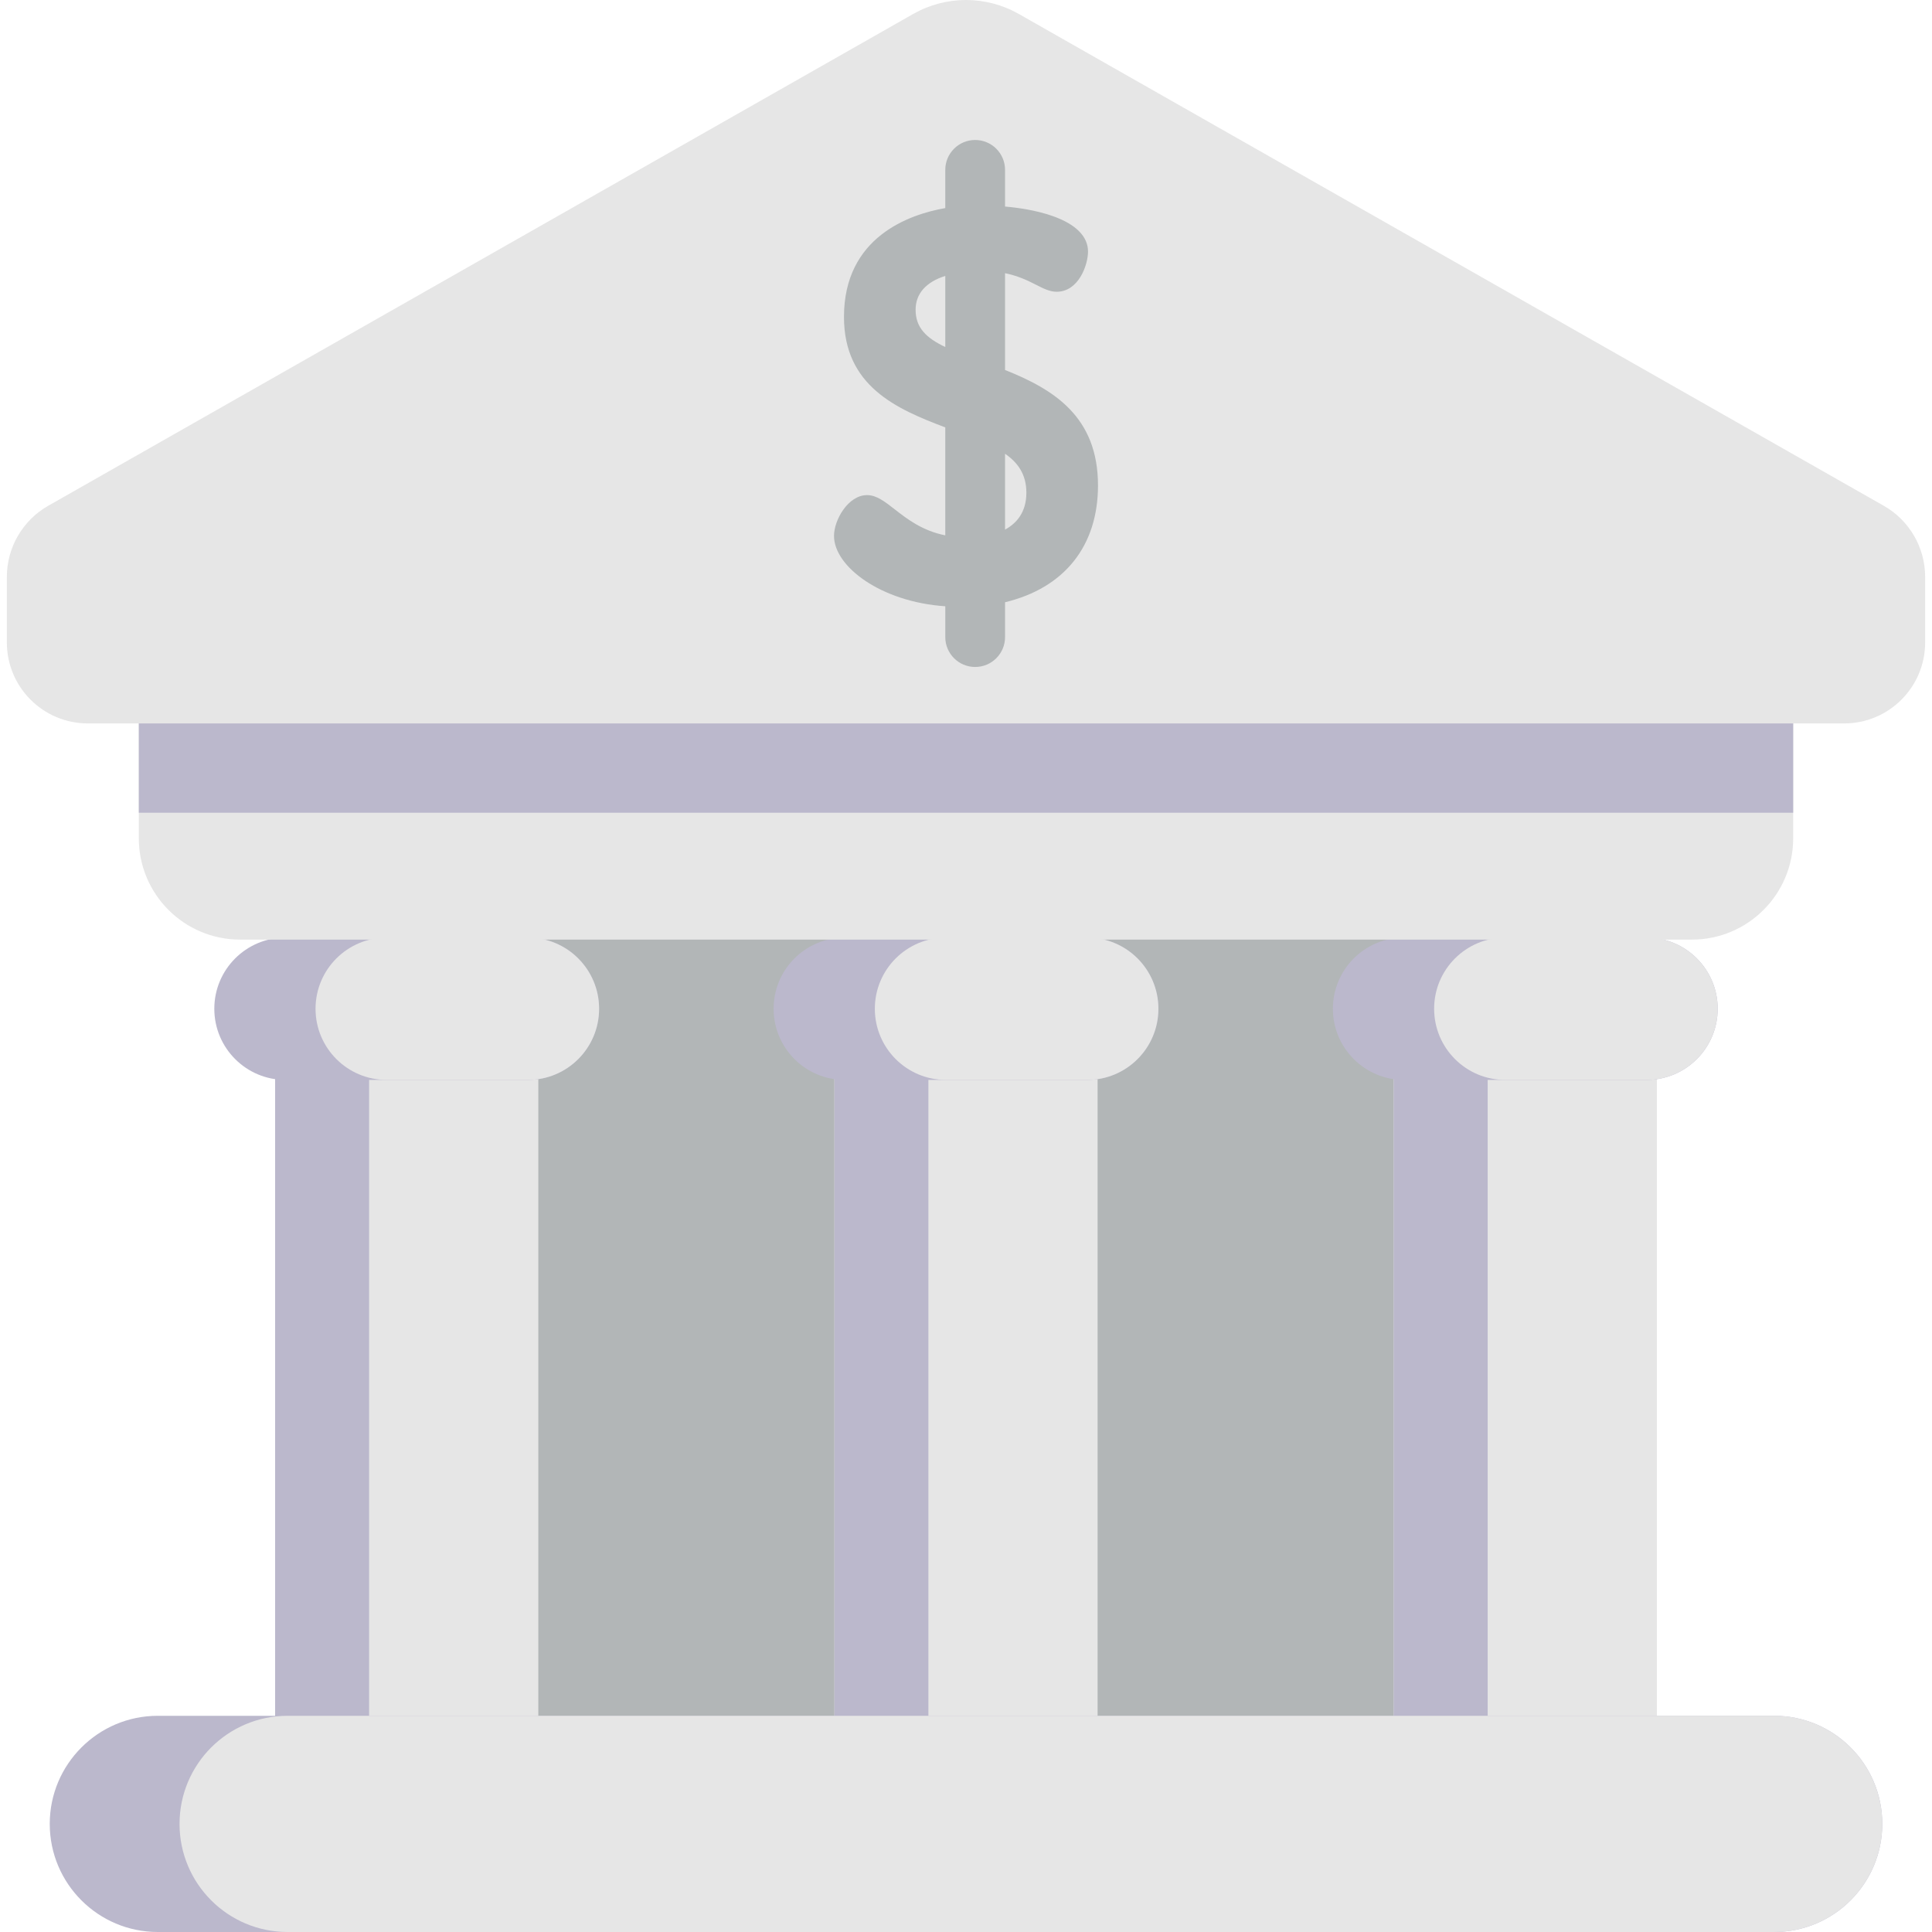 <?xml version="1.0" encoding="iso-8859-1"?>
<!-- Generator: Adobe Illustrator 19.0.0, SVG Export Plug-In . SVG Version: 6.00 Build 0)  -->
<svg xmlns="http://www.w3.org/2000/svg" xmlns:xlink="http://www.w3.org/1999/xlink" version="1.1" id="Layer_1" x="0px" y="0px" viewBox="0 0 484.966 484.966" style="enable-background:new 0 0 484.966 484.966;" xml:space="preserve" width="512" height="512">
<g>
	<rect x="92.654" y="208.225" style="fill:#B2B6B7;" width="284.321" height="248.929"/>
	<g>
		<rect x="69.059" y="235.359" style="fill:#E6E6E6;" width="66.066" height="195.839"/>
		<rect x="69.059" y="235.359" style="fill:#BBB8CC;" width="23.595" height="195.839"/>
		<rect x="209.45" y="235.359" style="fill:#E6E6E6;" width="66.066" height="195.839"/>
		<rect x="209.45" y="235.359" style="fill:#BBB8CC;" width="23.595" height="195.839"/>
		<rect x="349.841" y="235.359" style="fill:#E6E6E6;" width="66.066" height="195.839"/>
		<rect x="349.841" y="235.359" style="fill:#BBB8CC;" width="23.595" height="195.839"/>
	</g>
	<g>
		<rect x="69.059" y="235.359" style="fill:#EDBD51;" width="66.066" height="28.314"/>
		<rect x="209.45" y="235.359" style="fill:#EDBD51;" width="66.066" height="28.314"/>
		<rect x="349.841" y="235.359" style="fill:#EDBD51;" width="66.066" height="28.314"/>
	</g>
	<path style="fill:#BBB8CC;" d="M150.386,253.216c0,9.86-7.99,17.86-17.85,17.86h-60.88c-4.93,0-9.4-2-12.63-5.23   s-5.23-7.7-5.23-12.63c0-9.86,7.99-17.86,17.86-17.86h60.88c4.93,0,9.39,2,12.62,5.23S150.386,248.286,150.386,253.216z"/>
	<path style="fill:#E6E6E6;" d="M150.386,253.216c0,9.86-7.99,17.86-17.85,17.86h-35.47c-4.94,0-9.4-2-12.63-5.23   s-5.23-7.7-5.23-12.63c0-9.86,7.99-17.86,17.86-17.86h35.47c4.93,0,9.39,2,12.62,5.23S150.386,248.286,150.386,253.216z"/>
	<path style="fill:#BBB8CC;" d="M290.78,253.216c0,9.86-7.99,17.86-17.85,17.86h-60.88c-4.93,0-9.4-2-12.63-5.23   s-5.23-7.7-5.23-12.63c0-9.86,7.99-17.86,17.86-17.86h60.88c4.93,0,9.39,2,12.62,5.23S290.78,248.286,290.78,253.216z"/>
	<path style="fill:#E6E6E6;" d="M290.78,253.216c0,9.86-7.99,17.86-17.85,17.86h-35.47c-4.94,0-9.4-2-12.63-5.23   s-5.23-7.7-5.23-12.63c0-9.86,7.99-17.86,17.86-17.86h35.47c4.93,0,9.39,2,12.62,5.23S290.78,248.286,290.78,253.216z"/>
	<path style="fill:#BBB8CC;" d="M431.171,253.216c0,9.86-7.99,17.86-17.85,17.86h-60.88c-4.93,0-9.4-2-12.63-5.23   s-5.23-7.7-5.23-12.63c0-9.86,7.99-17.86,17.86-17.86h60.88c4.93,0,9.39,2,12.62,5.23S431.171,248.286,431.171,253.216z"/>
	<path style="fill:#E6E6E6;" d="M431.171,253.216c0,9.86-7.99,17.86-17.85,17.86h-35.47c-4.94,0-9.4-2-12.63-5.23   s-5.23-7.7-5.23-12.63c0-9.86,7.99-17.86,17.86-17.86h35.47c4.93,0,9.39,2,12.62,5.23S431.171,248.286,431.171,253.216z"/>
	<path style="fill:#E6E6E6;" d="M424.691,235.859H60.275c-14.044,0-25.429-11.385-25.429-25.429v-28.84H450.12v28.84   C450.12,224.474,438.735,235.859,424.691,235.859z"/>
	<rect x="34.846" y="163.894" style="fill:#BBB8CC;" width="415.274" height="40.112"/>
	<path style="fill:#E6E6E6;" d="M255.741,3.506l217.115,123.45c6.423,3.652,10.39,10.472,10.39,17.86v16.443   c0,11.229-9.103,20.332-20.332,20.332H22.053c-11.229,0-20.332-9.103-20.332-20.332v-16.443c0-7.389,3.967-14.208,10.39-17.86   L229.226,3.506C237.446-1.169,247.52-1.169,255.741,3.506z"/>
	<path style="fill:#B2B6B7;" d="M275.616,121.859c0-17.263-11.089-24.113-23.332-28.985V68.577c3.393,0.696,5.786,1.895,7.79,2.913   c1.844,0.937,3.438,1.746,5.161,1.746c5.498,0,7.876-6.689,7.876-10.102c0-3.771-3.057-6.845-8.839-8.89   c-4.135-1.463-8.696-2.109-11.988-2.396v-9.21c0-4.142-3.357-7.5-7.5-7.5s-7.5,3.358-7.5,7.5v9.592   c-8.984,1.575-25.43,7.212-25.43,27.324c0,17.338,13.127,23.092,25.43,27.73v27.099c-5.786-1.164-9.564-4.097-12.66-6.509   c-2.576-2.007-4.611-3.593-6.98-3.593c-4.731,0-8.293,6.212-8.293,10.241c0,7.707,11.812,16.582,27.934,17.662v7.738   c0,4.142,3.357,7.5,7.5,7.5s7.5-3.358,7.5-7.5v-8.747C267.164,147.597,275.616,137.072,275.616,121.859z M252.284,113.9   c3.097,2.132,5.354,5.068,5.354,9.769c0,4.861-2.402,7.663-5.354,9.274V113.9z M237.284,87.111   c-4.762-2.265-7.452-4.844-7.452-9.365c0-4.027,2.623-6.967,7.452-8.487V87.111z"/>
	<path style="fill:#BBB8CC;" d="M472.485,457.836c0,7.49-3.04,14.27-7.95,19.18s-11.69,7.95-19.19,7.95H39.617   c-14.98,0-27.13-12.15-27.13-27.13c0-7.5,3.04-14.28,7.95-19.19c4.91-4.91,11.69-7.95,19.18-7.95h405.728   C460.335,430.696,472.485,442.846,472.485,457.836z"/>
	<path style="fill:#E6E6E6;" d="M472.485,457.836c0,7.49-3.04,14.27-7.95,19.18s-11.69,7.95-19.19,7.95H72.197   c-14.99,0-27.13-12.15-27.13-27.13c0-7.5,3.04-14.28,7.94-19.19c4.91-4.91,11.7-7.95,19.19-7.95h373.148   C460.335,430.696,472.485,442.846,472.485,457.836z"/>
</g>















</svg>

